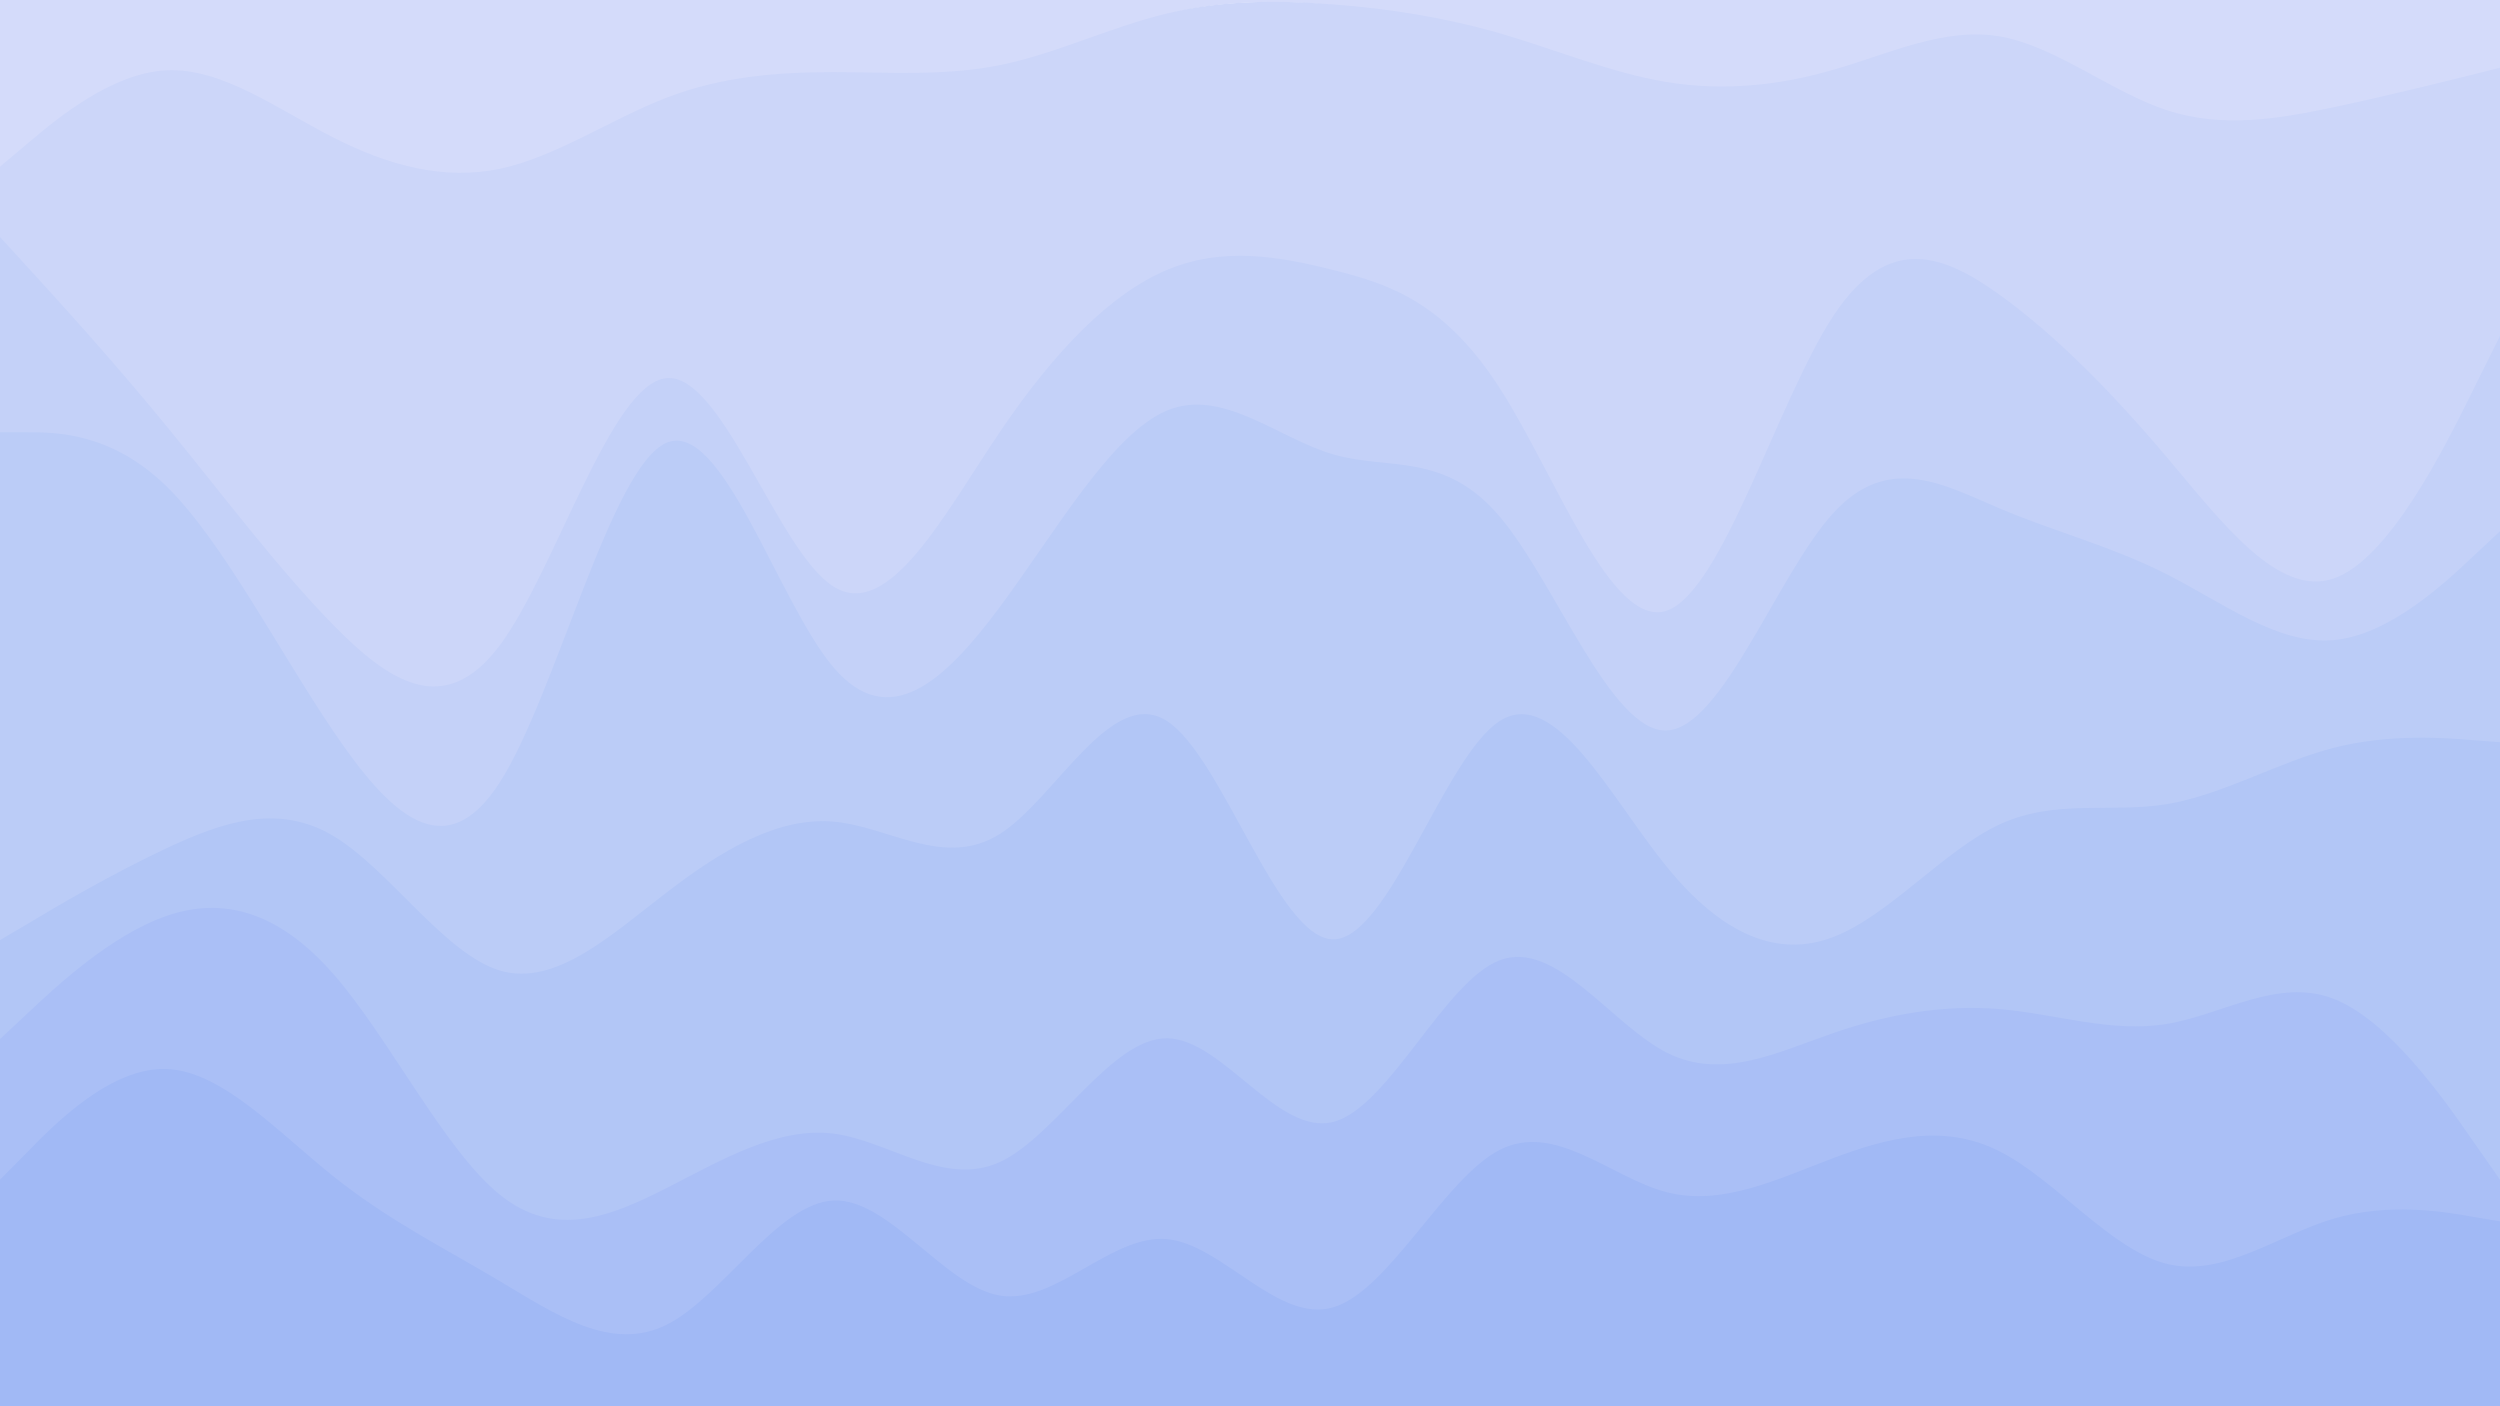 <svg id="visual" viewBox="0 0 960 540" width="960" height="540" xmlns="http://www.w3.org/2000/svg" xmlns:xlink="http://www.w3.org/1999/xlink" version="1.1"><path d="M0 66L10.7 57C21.3 48 42.7 30 64 29C85.3 28 106.7 44 128 54.8C149.3 65.7 170.7 71.3 192 66.8C213.3 62.3 234.7 47.7 256 39.5C277.3 31.3 298.7 29.7 320 29.7C341.3 29.7 362.7 31.3 384 26.7C405.3 22 426.7 11 448 5.5C469.3 0 490.7 0 512 2C533.3 4 554.7 8 576 14.5C597.3 21 618.7 30 640 33.5C661.3 37 682.7 35 704 28.5C725.3 22 746.7 11 768 14.7C789.3 18.3 810.7 36.7 832 44C853.3 51.3 874.7 47.7 896 43.2C917.3 38.7 938.7 33.3 949.3 30.7L960 28L960 0L949.3 0C938.7 0 917.3 0 896 0C874.7 0 853.3 0 832 0C810.7 0 789.3 0 768 0C746.7 0 725.3 0 704 0C682.7 0 661.3 0 640 0C618.7 0 597.3 0 576 0C554.7 0 533.3 0 512 0C490.7 0 469.3 0 448 0C426.7 0 405.3 0 384 0C362.7 0 341.3 0 320 0C298.7 0 277.3 0 256 0C234.7 0 213.3 0 192 0C170.7 0 149.3 0 128 0C106.7 0 85.3 0 64 0C42.7 0 21.3 0 10.7 0L0 0Z" fill="#d4dbfa"></path><path d="M0 93L10.7 104.7C21.3 116.3 42.7 139.7 64 165.7C85.3 191.7 106.7 220.3 128 242C149.3 263.7 170.7 278.3 192 249.7C213.3 221 234.7 149 256 147.2C277.3 145.3 298.7 213.7 320 227.2C341.3 240.7 362.7 199.3 384 167.8C405.3 136.3 426.7 114.7 448 105.7C469.3 96.7 490.7 100.3 512 105.7C533.3 111 554.7 118 576 151.2C597.3 184.3 618.7 243.7 640 236.5C661.3 229.3 682.7 155.7 704 123.3C725.3 91 746.7 100 768 115.3C789.3 130.7 810.7 152.3 832 177.5C853.3 202.7 874.7 231.3 896 224.2C917.3 217 938.7 174 949.3 152.5L960 131L960 26L949.3 28.7C938.7 31.3 917.3 36.7 896 41.2C874.7 45.7 853.3 49.3 832 42.3C810.7 35.3 789.3 17.7 768 14C746.7 10.3 725.3 20.7 704 26.8C682.7 33 661.3 35 640 31.5C618.7 28 597.3 19 576 12.8C554.7 6.7 533.3 3.3 512 1.7C490.7 0 469.3 0 448 5.2C426.7 10.3 405.3 20.7 384 25C362.7 29.3 341.3 27.7 320 27.7C298.7 27.7 277.3 29.3 256 37.5C234.7 45.7 213.3 60.3 192 64.8C170.7 69.3 149.3 63.7 128 52.8C106.7 42 85.3 26 64 27C42.7 28 21.3 46 10.7 55L0 64Z" fill="#ccd6f9"></path><path d="M0 168L10.7 168C21.3 168 42.7 168 64 188.8C85.3 209.7 106.7 251.3 128 282.8C149.3 314.3 170.7 335.7 192 302.3C213.3 269 234.7 181 256 172C277.3 163 298.7 233 320 258.2C341.3 283.3 362.7 263.7 384 235C405.3 206.3 426.7 168.7 448 159.7C469.3 150.7 490.7 170.3 512 176.5C533.3 182.7 554.7 175.3 576 200.5C597.3 225.7 618.7 283.3 640 282.5C661.3 281.7 682.7 222.3 704 199C725.3 175.7 746.7 188.3 768 197.3C789.3 206.3 810.7 211.7 832 222.5C853.3 233.3 874.7 249.7 896 247.8C917.3 246 938.7 226 949.3 216L960 206L960 129L949.3 150.5C938.7 172 917.3 215 896 222.2C874.7 229.3 853.3 200.7 832 175.5C810.7 150.3 789.3 128.7 768 113.3C746.7 98 725.3 89 704 121.3C682.7 153.7 661.3 227.3 640 234.5C618.7 241.7 597.3 182.3 576 149.2C554.7 116 533.3 109 512 103.7C490.7 98.3 469.3 94.7 448 103.7C426.7 112.7 405.3 134.3 384 165.8C362.7 197.3 341.3 238.7 320 225.2C298.7 211.7 277.3 143.3 256 145.2C234.7 147 213.3 219 192 247.7C170.7 276.3 149.3 261.7 128 240C106.7 218.3 85.3 189.7 64 163.7C42.7 137.7 21.3 114.3 10.7 102.7L0 91Z" fill="#c4d1f8"></path><path d="M0 363L10.7 356.7C21.3 350.3 42.7 337.7 64 327.7C85.3 317.7 106.7 310.3 128 323C149.3 335.7 170.7 368.3 192 374.7C213.3 381 234.7 361 256 344.7C277.3 328.3 298.7 315.7 320 317.5C341.3 319.3 362.7 335.7 384 322.2C405.3 308.7 426.7 265.3 448 278.8C469.3 292.3 490.7 362.7 512 362.7C533.3 362.7 554.7 292.3 576 278.8C597.3 265.3 618.7 308.7 640 334.8C661.3 361 682.7 370 704 361.8C725.3 353.7 746.7 328.3 768 318.5C789.3 308.7 810.7 314.3 832 310.8C853.3 307.3 874.7 294.7 896 289.2C917.3 283.7 938.7 285.3 949.3 286.2L960 287L960 204L949.3 214C938.7 224 917.3 244 896 245.8C874.7 247.7 853.3 231.3 832 220.5C810.7 209.7 789.3 204.3 768 195.3C746.7 186.3 725.3 173.7 704 197C682.7 220.3 661.3 279.7 640 280.5C618.7 281.3 597.3 223.7 576 198.5C554.7 173.3 533.3 180.7 512 174.5C490.7 168.3 469.3 148.7 448 157.7C426.7 166.7 405.3 204.3 384 233C362.7 261.7 341.3 281.3 320 256.2C298.7 231 277.3 161 256 170C234.7 179 213.3 267 192 300.3C170.7 333.7 149.3 312.3 128 280.8C106.7 249.3 85.3 207.7 64 186.8C42.7 166 21.3 166 10.7 166L0 166Z" fill="#bbccf7"></path><path d="M0 401L10.7 391C21.3 381 42.7 361 64 353.7C85.3 346.3 106.7 351.7 128 376C149.3 400.3 170.7 443.7 192 460.8C213.3 478 234.7 469 256 458.2C277.3 447.3 298.7 434.7 320 437.3C341.3 440 362.7 458 384 448.2C405.3 438.3 426.7 400.7 448 400.7C469.3 400.7 490.7 438.3 512 432.8C533.3 427.3 554.7 378.7 576 370.7C597.3 362.7 618.7 395.3 640 406.2C661.3 417 682.7 406 704 398.7C725.3 391.3 746.7 387.7 768 389.5C789.3 391.3 810.7 398.7 832 395.2C853.3 391.7 874.7 377.3 896 385.5C917.3 393.7 938.7 424.3 949.3 439.7L960 455L960 285L949.3 284.2C938.7 283.3 917.3 281.7 896 287.2C874.7 292.7 853.3 305.3 832 308.8C810.7 312.3 789.3 306.7 768 316.5C746.7 326.3 725.3 351.7 704 359.8C682.7 368 661.3 359 640 332.8C618.7 306.7 597.3 263.3 576 276.8C554.7 290.3 533.3 360.7 512 360.7C490.7 360.7 469.3 290.3 448 276.8C426.7 263.3 405.3 306.7 384 320.2C362.7 333.7 341.3 317.3 320 315.5C298.7 313.7 277.3 326.3 256 342.7C234.7 359 213.3 379 192 372.7C170.7 366.3 149.3 333.7 128 321C106.7 308.3 85.3 315.7 64 325.7C42.7 335.7 21.3 348.3 10.7 354.7L0 361Z" fill="#b2c6f6"></path><path d="M0 455L10.7 444.2C21.3 433.3 42.7 411.7 64 412.5C85.3 413.3 106.7 436.7 128 453.7C149.3 470.7 170.7 481.3 192 494C213.3 506.7 234.7 521.3 256 510.7C277.3 500 298.7 464 320 463C341.3 462 362.7 496 384 499.5C405.3 503 426.7 476 448 477.8C469.3 479.7 490.7 510.3 512 504C533.3 497.7 554.7 454.3 576 443.5C597.3 432.7 618.7 454.3 640 459.8C661.3 465.3 682.7 454.7 704 446.7C725.3 438.7 746.7 433.3 768 444.2C789.3 455 810.7 482 832 487.3C853.3 492.7 874.7 476.3 896 470C917.3 463.7 938.7 467.3 949.3 469.2L960 471L960 453L949.3 437.7C938.7 422.3 917.3 391.7 896 383.5C874.7 375.3 853.3 389.7 832 393.2C810.7 396.7 789.3 389.3 768 387.5C746.7 385.7 725.3 389.3 704 396.7C682.7 404 661.3 415 640 404.2C618.7 393.3 597.3 360.7 576 368.7C554.7 376.7 533.3 425.3 512 430.8C490.7 436.3 469.3 398.7 448 398.7C426.7 398.7 405.3 436.3 384 446.2C362.7 456 341.3 438 320 435.3C298.7 432.7 277.3 445.3 256 456.2C234.7 467 213.3 476 192 458.8C170.7 441.7 149.3 398.3 128 374C106.7 349.7 85.3 344.3 64 351.7C42.7 359 21.3 379 10.7 389L0 399Z" fill="#aabff6"></path><path d="M0 541L10.7 541C21.3 541 42.7 541 64 541C85.3 541 106.7 541 128 541C149.3 541 170.7 541 192 541C213.3 541 234.7 541 256 541C277.3 541 298.7 541 320 541C341.3 541 362.7 541 384 541C405.3 541 426.7 541 448 541C469.3 541 490.7 541 512 541C533.3 541 554.7 541 576 541C597.3 541 618.7 541 640 541C661.3 541 682.7 541 704 541C725.3 541 746.7 541 768 541C789.3 541 810.7 541 832 541C853.3 541 874.7 541 896 541C917.3 541 938.7 541 949.3 541L960 541L960 469L949.3 467.2C938.7 465.3 917.3 461.7 896 468C874.7 474.3 853.3 490.7 832 485.3C810.7 480 789.3 453 768 442.2C746.7 431.3 725.3 436.7 704 444.7C682.7 452.7 661.3 463.3 640 457.8C618.7 452.3 597.3 430.7 576 441.5C554.7 452.3 533.3 495.7 512 502C490.7 508.3 469.3 477.7 448 475.8C426.7 474 405.3 501 384 497.5C362.7 494 341.3 460 320 461C298.7 462 277.3 498 256 508.7C234.7 519.3 213.3 504.7 192 492C170.7 479.3 149.3 468.7 128 451.7C106.7 434.7 85.3 411.3 64 410.5C42.7 409.7 21.3 431.3 10.7 442.2L0 453Z" fill="#a1b9f5"></path></svg>